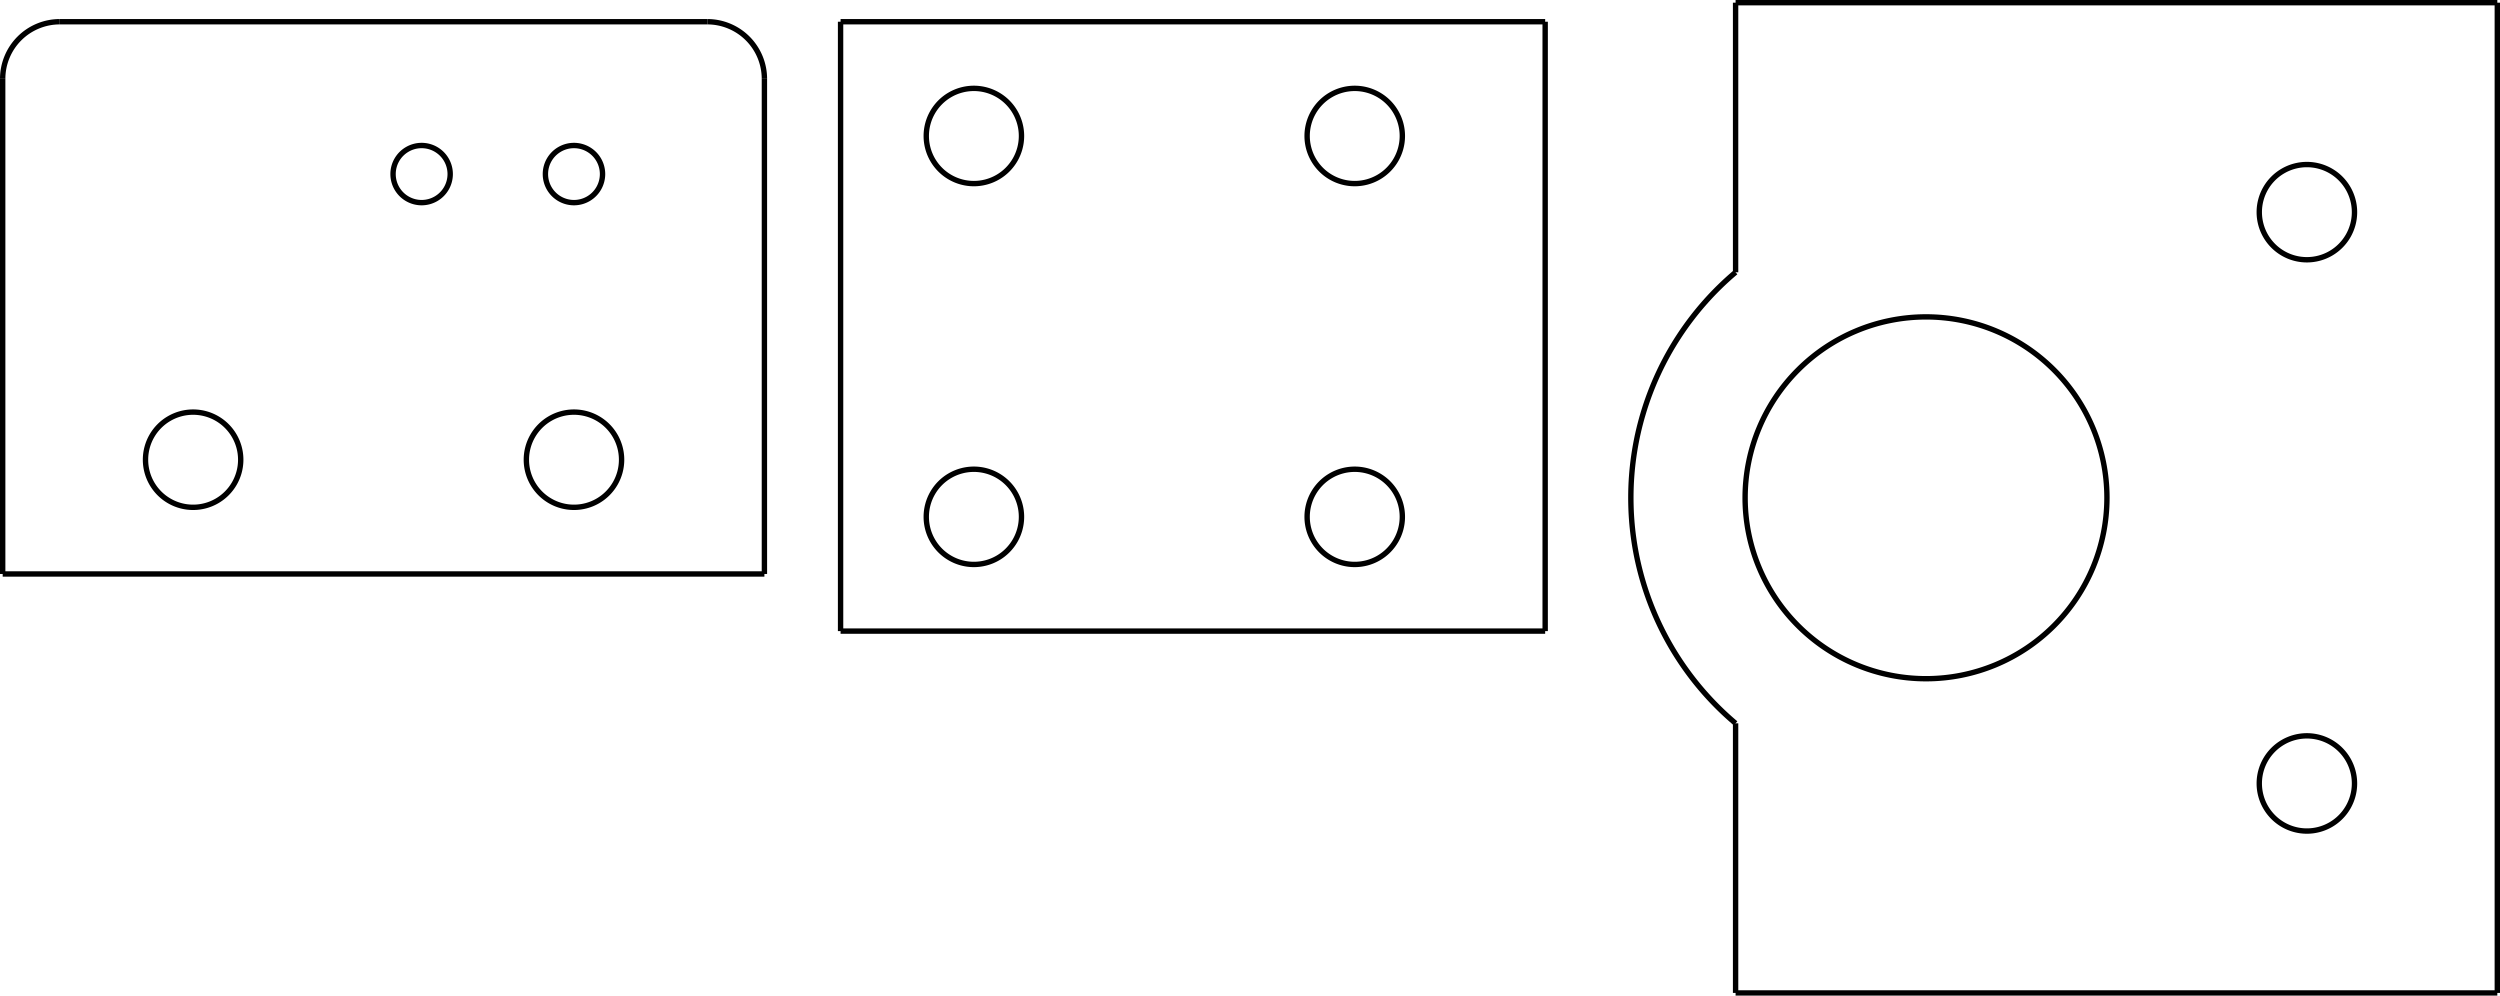 <?xml version="1.0" encoding="UTF-8" standalone="no"?>
<svg
   xmlns:dc="http://purl.org/dc/elements/1.1/"
   xmlns:cc="http://creativecommons.org/ns#"
   xmlns:rdf="http://www.w3.org/1999/02/22-rdf-syntax-ns#"
   xmlns:svg="http://www.w3.org/2000/svg"
   xmlns="http://www.w3.org/2000/svg"
   xmlns:sodipodi="http://sodipodi.sourceforge.net/DTD/sodipodi-0.dtd"
   xmlns:inkscape="http://www.inkscape.org/namespaces/inkscape"
   width="465.173"
   height="185.252"
   id="svg3362"
   version="1.1"
   inkscape:version="0.91 r13725"
   sodipodi:docname="part8.svg">
  <sodipodi:namedview
     pagecolor="#ffffff"
     bordercolor="#666666"
     borderopacity="1"
     objecttolerance="10"
     gridtolerance="10"
     guidetolerance="10"
     inkscape:pageopacity="0"
     inkscape:pageshadow="2"
     inkscape:window-width="1440"
     inkscape:window-height="800"
     id="namedview5666"
     showgrid="false"
     inkscape:zoom="0.22425739"
     inkscape:cx="-449.5"
     inkscape:cy="-18.98818"
     inkscape:window-x="0"
     inkscape:window-y="0"
     inkscape:window-maximized="1"
     inkscape:current-layer="g3380"
     fit-margin-top="0"
     fit-margin-left="0"
     fit-margin-right="0"
     fit-margin-bottom="0" />
  <desc
     id="desc3364">/Users/mvn/Downloads/MechParts-v14.03.dxf - scale = 1.000000, origin = (0.000000, 0.000000), auto = False</desc>
  <defs
     id="defs3366">
    <marker
       id="DistanceX"
       orient="auto"
       refX="0"
       refY="0"
       style="overflow:visible">
      <path
         d="M 3,-3 -3,3 M 0,-5 0,5"
         style="stroke:#000000;stroke-width:0.5"
         id="path3369"
         inkscape:connector-curvature="0" />
    </marker>
    <pattern
       height="8"
       id="Hatch"
       patternUnits="userSpaceOnUse"
       width="8"
       x="0"
       y="0">
      <path
         d="M8 4 l-4,4"
         linecap="square"
         stroke="#000000"
         stroke-width="0.25"
         id="path3372" />
      <path
         d="M6 2 l-4,4"
         linecap="square"
         stroke="#000000"
         stroke-width="0.25"
         id="path3374" />
      <path
         d="M4 0 l-4,4"
         linecap="square"
         stroke="#000000"
         stroke-width="0.25"
         id="path3376" />
    </pattern>
    <symbol
       id="$MODEL_SPACE" />
    <symbol
       id="$PAPER_SPACE" />
  </defs>
  <g
     inkscape:groupmode="layer"
     inkscape:label="0"
     id="g3380"
     transform="translate(-821.547,-321.941)">
    <path
       d="m 1286.22,322.441 -141.732,0"
       style="fill:none;stroke:#000000"
       id="path3516"
       inkscape:connector-curvature="0" />
    <path
       d="m 1286.22,506.693 0,-184.252"
       style="fill:none;stroke:#000000"
       id="path3518"
       inkscape:connector-curvature="0" />
    <path
       d="m 1144.488,506.693 141.732,0"
       style="fill:none;stroke:#000000"
       id="path3520"
       inkscape:connector-curvature="0" />
    <path
       d="m 1144.488,456.529 0,50.164"
       style="fill:none;stroke:#000000"
       id="path3522"
       inkscape:connector-curvature="0" />
    <path
       d="m 1144.488,372.605 a 54.921,54.921 0 0 0 0,83.925"
       style="fill:none;stroke:#000000"
       id="path3524"
       inkscape:connector-curvature="0" />
    <path
       d="m 1144.488,322.441 0,50.164"
       style="fill:none;stroke:#000000"
       id="path3526"
       inkscape:connector-curvature="0" />
    <path
       d="m 1213.583,414.567 a 33.661,33.661 0 1 0 -67.323,0 33.661,33.661 0 1 0 67.323,0 z"
       style="fill:none;stroke:#000000"
       id="path3528"
       inkscape:connector-curvature="0" />
    <path
       d="m 1259.646,361.417 a 8.858,8.858 0 1 0 -17.717,0 8.858,8.858 0 1 0 17.717,0 z"
       style="fill:none;stroke:#000000"
       id="path3530"
       inkscape:connector-curvature="0" />
    <path
       d="m 1259.646,467.717 a 8.858,8.858 0 1 0 -17.717,0 8.858,8.858 0 1 0 17.717,0 z"
       style="fill:none;stroke:#000000"
       id="path3532"
       inkscape:connector-curvature="0" />
    <path
       d="m 1011.614,418.11 a 8.858,8.858 0 1 0 -17.717,0 8.858,8.858 0 1 0 17.717,0 z"
       style="fill:none;stroke:#000000"
       id="path3534"
       inkscape:connector-curvature="0" />
    <path
       d="m 1011.614,347.244 a 8.858,8.858 0 1 0 -17.717,0 8.858,8.858 0 1 0 17.717,0 z"
       style="fill:none;stroke:#000000"
       id="path3536"
       inkscape:connector-curvature="0" />
    <path
       d="m 1082.48,418.11 a 8.858,8.858 0 1 0 -17.716,0 8.858,8.858 0 1 0 17.716,0 z"
       style="fill:none;stroke:#000000"
       id="path3538"
       inkscape:connector-curvature="0" />
    <path
       d="m 1082.48,347.244 a 8.858,8.858 0 1 0 -17.716,0 8.858,8.858 0 1 0 17.716,0 z"
       style="fill:none;stroke:#000000"
       id="path3540"
       inkscape:connector-curvature="0" />
    <path
       d="m 977.953,325.984 0,113.386"
       style="fill:none;stroke:#000000"
       id="path3542"
       inkscape:connector-curvature="0" />
    <path
       d="m 977.953,439.37 131.102,0"
       style="fill:none;stroke:#000000"
       id="path3544"
       inkscape:connector-curvature="0" />
    <path
       d="m 1109.055,439.37 0,-113.386"
       style="fill:none;stroke:#000000"
       id="path3546"
       inkscape:connector-curvature="0" />
    <path
       d="m 1109.055,325.984 -131.102,0"
       style="fill:none;stroke:#000000"
       id="path3548"
       inkscape:connector-curvature="0" />
  </g>
  <g
     inkscape:groupmode="layer"
     inkscape:label="STENCILS"
     id="g5454"
     transform="translate(-821.547,-321.941)">
    <path
       d="m 905.315,354.331 a 5.315,5.315 0 1 0 -10.63,0 5.315,5.315 0 1 0 10.63,0 z"
       style="fill:none;stroke:#000000"
       id="path5612"
       inkscape:connector-curvature="0" />
    <path
       d="m 866.339,407.48 a 8.858,8.858 0 1 0 -17.717,0 8.858,8.858 0 1 0 17.717,0 z"
       style="fill:none;stroke:#000000"
       id="path5614"
       inkscape:connector-curvature="0" />
    <path
       d="m 937.205,407.48 a 8.858,8.858 0 1 0 -17.717,0 8.858,8.858 0 1 0 17.717,0 z"
       style="fill:none;stroke:#000000"
       id="path5616"
       inkscape:connector-curvature="0" />
    <path
       d="m 933.661,354.331 a 5.315,5.315 0 1 0 -10.63,0 5.315,5.315 0 1 0 10.63,0 z"
       style="fill:none;stroke:#000000"
       id="path5618"
       inkscape:connector-curvature="0" />
    <path
       d="M 963.78,336.614 A 10.63,10.63 0 0 0 953.15,325.984"
       style="fill:none;stroke:#000000"
       id="path5620"
       inkscape:connector-curvature="0" />
    <path
       d="m 963.78,428.74 0,-92.126"
       style="fill:none;stroke:#000000"
       id="path5622"
       inkscape:connector-curvature="0" />
    <path
       d="m 822.047,428.74 141.732,0"
       style="fill:none;stroke:#000000"
       id="path5624"
       inkscape:connector-curvature="0" />
    <path
       d="m 822.047,336.614 0,92.126"
       style="fill:none;stroke:#000000"
       id="path5626"
       inkscape:connector-curvature="0" />
    <path
       d="m 832.677,325.984 a 10.63,10.63 0 0 0 -10.63,10.63"
       style="fill:none;stroke:#000000"
       id="path5628"
       inkscape:connector-curvature="0" />
    <path
       d="m 953.15,325.984 -120.472,0"
       style="fill:none;stroke:#000000"
       id="path5630"
       inkscape:connector-curvature="0" />
  </g>
  <g
     inkscape:groupmode="layer"
     inkscape:label="DEFAULT"
     id="g5632"
     transform="translate(-821.547,-321.941)" />
</svg>
